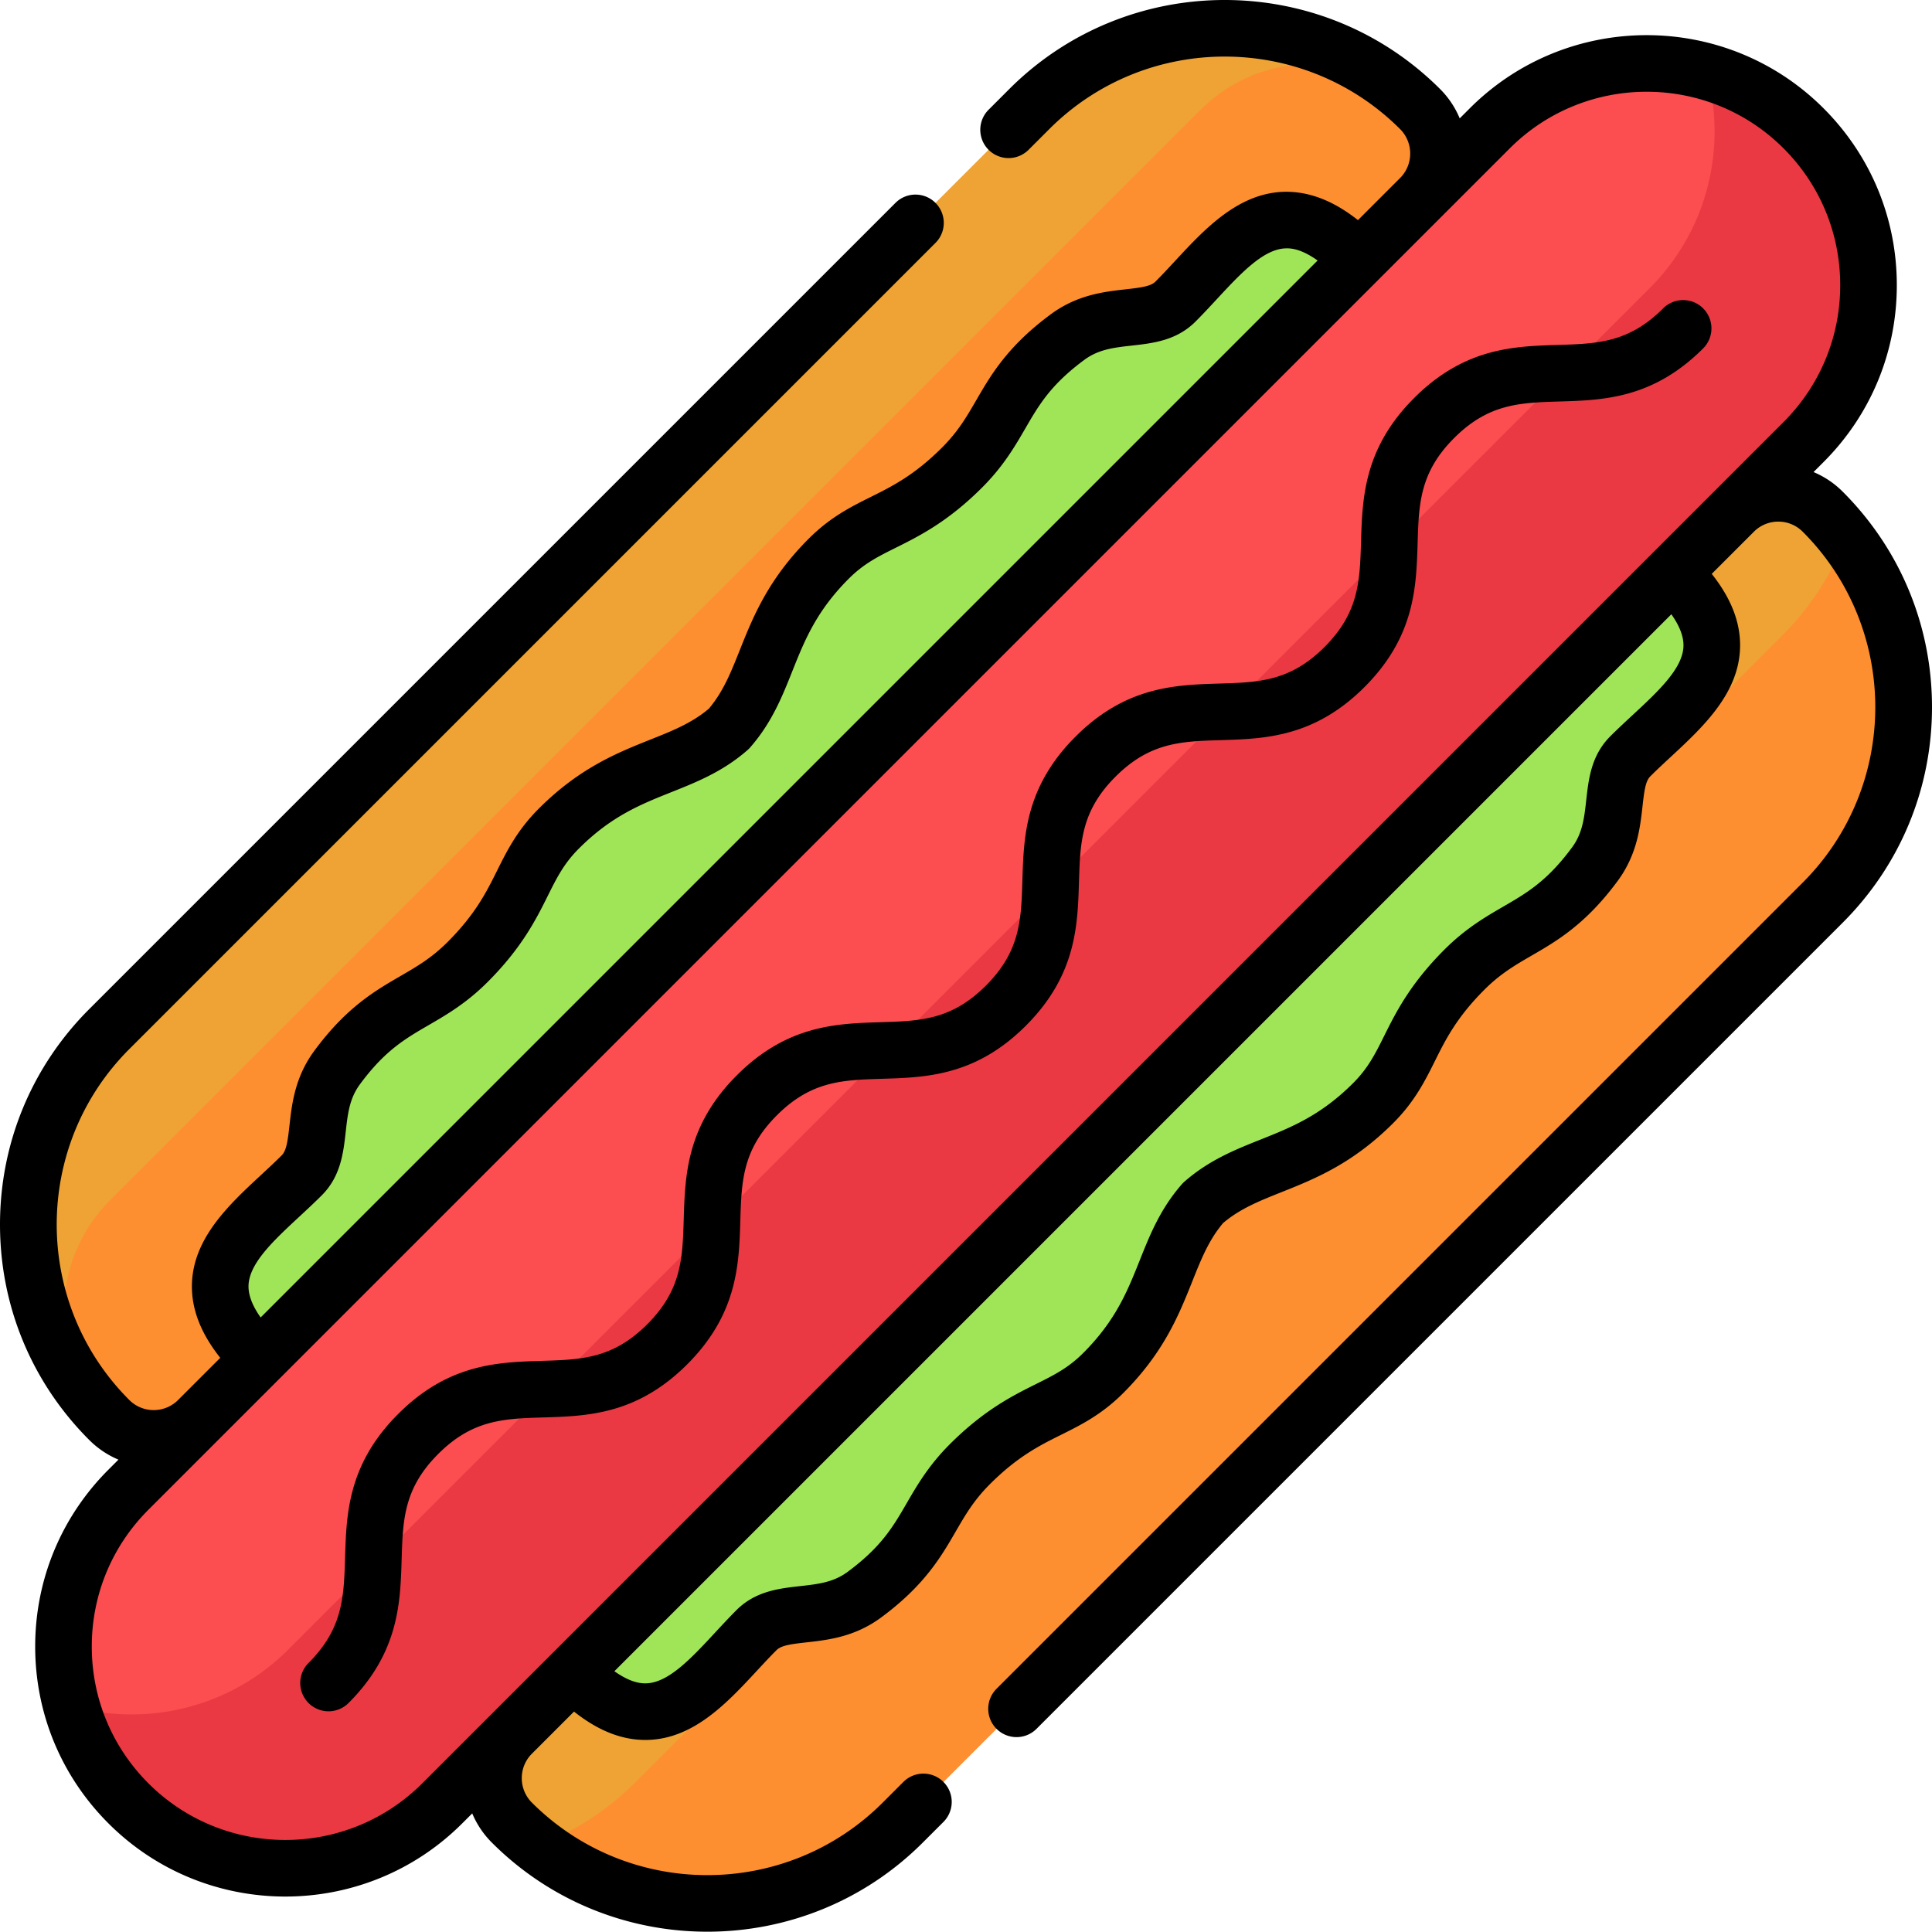 <svg xmlns="http://www.w3.org/2000/svg" viewBox="0 0 512 512"><path fill="#efa335" d="M483.047 135.617c-6.508-6.508-17.055-6.508-23.559 0l18.465-18.469c22.961-22.96 22.961-60.183 0-83.144-22.957-22.957-60.183-22.957-83.14 0l-18.465 18.469c6.504-6.508 6.504-17.055 0-23.559-28.606-28.605-74.98-28.605-103.586 0L28.953 272.723c-28.605 28.605-28.605 74.98 0 103.582 6.504 6.504 17.055 6.504 23.559 0L34.047 394.77c-22.961 22.96-22.961 60.187 0 83.144 22.957 22.961 60.183 22.961 83.14 0l18.465-18.469c-6.504 6.508-6.504 17.055 0 23.563 28.606 28.601 74.98 28.601 103.586 0l243.809-243.813c28.605-28.601 28.605-74.976 0-103.578m0 0"/><path fill="#fc4e51" d="M34.047 477.918c-22.961-22.961-22.961-60.188 0-83.145L394.813 34.008c22.957-22.961 60.183-22.961 83.14 0 22.961 22.957 22.961 60.183 0 83.14l-360.765 360.77c-22.958 22.957-60.184 22.957-83.141 0m0 0"/><path fill="#ea3942" d="M477.953 34.008a58.44 58.44 0 0 0-25.734-15.043c5.511 19.773.508 41.86-15.04 57.41L76.41 437.141c-15.547 15.546-37.637 20.55-57.406 15.039a58.5 58.5 0 0 0 15.039 25.738c22.96 22.957 60.184 22.957 83.144 0l360.766-360.77c22.961-22.957 22.961-60.183 0-83.14m0 0"/><path fill="#fd8f31" d="M376.348 28.914c-.11-.105-.215-.215-.325-.32-16.007-15.813-41.886-15.465-57.796.445L29.074 318.188c-15.906 15.91-16.254 41.789-.441 57.796.105.11.215.215.32.325 6.504 6.504 17.055 6.504 23.559 0L376.348 52.473c6.504-6.504 6.504-17.055 0-23.559m0 0"/><path fill="#a0e557" d="M311.516 79.926c-6.547 6.547-18.11 1.664-28.57 9.383-17.434 12.863-16.075 22.687-27.966 34.578-15.125 15.125-24.742 13.558-35.347 24.164-17.164 17.164-15.281 32.297-26.465 45.078-12.781 11.184-27.914 9.3-45.078 26.465-10.606 10.605-9.04 20.222-24.164 35.347-11.89 11.891-21.715 10.532-34.582 27.965-7.715 10.461-2.832 22.024-9.38 28.57-13.839 13.84-34.183 26.098-11.257 48.633L214.43 214.391 360.148 68.668c-22.535-22.922-34.793-2.582-48.632 11.258m0 0"/><path fill="#fd8f31" d="M489.117 142.523a73 73 0 0 1-16.637 25.692L168.254 472.44a73.05 73.05 0 0 1-25.688 16.641c28.73 22.34 70.27 20.332 96.672-6.074l243.809-243.809c26.402-26.406 28.414-67.941 6.07-96.676m0 0"/><path fill="#a0e557" d="M432.035 200.445c-6.547 6.547-1.664 18.11-9.383 28.57-12.863 17.434-22.687 16.075-34.578 27.965-15.125 15.125-13.558 24.743-24.164 35.352-17.164 17.16-32.297 15.277-45.078 26.461-11.184 12.785-9.3 27.918-26.465 45.078-10.605 10.606-20.222 9.043-35.347 24.164-11.891 11.89-10.532 21.719-27.965 34.582-10.461 7.719-22.024 2.832-28.57 9.38-13.84 13.839-26.098 34.183-48.633 11.257l291.441-291.441c22.922 22.535 2.582 34.792-11.258 48.632m0 0"/><path d="M440.746 81.723c-9.113 9.117-17.41 9.367-27.914 9.687-11.602.352-24.75.75-38.07 14.067-13.324 13.324-13.723 26.472-14.074 38.074-.317 10.504-.567 18.8-9.684 27.918-9.113 9.113-17.41 9.363-27.918 9.683-11.602.352-24.746.746-38.07 14.067-13.32 13.324-13.72 26.472-14.07 38.074-.317 10.504-.567 18.8-9.684 27.914-9.114 9.117-17.414 9.367-27.918 9.688-11.602.351-24.75.75-38.07 14.07-13.325 13.32-13.72 26.469-14.075 38.07-.316 10.504-.566 18.805-9.683 27.918-9.114 9.117-17.414 9.367-27.918 9.688-11.602.351-24.75.75-38.075 14.074-13.324 13.32-13.722 26.472-14.074 38.074-.32 10.504-.57 18.805-9.687 27.918a7.502 7.502 0 0 0 5.3 12.805 7.5 7.5 0 0 0 5.305-2.196c13.324-13.324 13.723-26.472 14.074-38.074.32-10.508.57-18.805 9.688-27.922s17.414-9.367 27.922-9.687c11.601-.352 24.75-.75 38.07-14.074 13.324-13.32 13.723-26.47 14.074-38.067.317-10.508.57-18.805 9.684-27.922 9.113-9.113 17.41-9.363 27.918-9.683 11.601-.352 24.75-.75 38.07-14.07s13.719-26.47 14.07-38.07c.32-10.505.57-18.806 9.684-27.919s17.414-9.363 27.918-9.683c11.602-.352 24.75-.75 38.07-14.07s13.72-26.47 14.07-38.071c.317-10.504.571-18.805 9.684-27.918 9.117-9.113 17.414-9.367 27.918-9.684 11.602-.351 24.75-.75 38.07-14.07a7.5 7.5 0 0 0 0-10.61c-2.925-2.925-7.675-2.925-10.605 0m0 0"/><path d="M488.352 130.313a24.1 24.1 0 0 0-7.743-5.211l2.649-2.649c12.52-12.52 19.418-29.168 19.418-46.875s-6.899-34.355-19.418-46.875c-25.848-25.844-67.903-25.848-93.75 0l-2.668 2.668a24 24 0 0 0-5.192-7.762c-31.48-31.48-82.707-31.48-114.187 0l-5.48 5.48a7.5 7.5 0 0 0 10.609 10.606l5.476-5.476c25.633-25.637 67.34-25.633 92.977-.004 3.566 3.57 3.57 9.379.004 12.95l-11.172 11.17c-6.469-5.112-12.812-7.565-19.246-7.515-12.375.18-21.324 9.825-29.219 18.332-1.789 1.934-3.48 3.754-5.2 5.473-1.25 1.254-3.815 1.594-7.897 2.05-5.708.638-12.813 1.427-19.82 6.598-11.462 8.457-15.872 16.063-19.763 22.77-2.585 4.457-4.82 8.309-9.054 12.543-7.363 7.363-13.223 10.281-18.887 13.102-5.289 2.636-10.762 5.363-16.46 11.062-10.798 10.797-14.794 20.809-18.317 29.64-2.332 5.856-4.36 10.93-8.16 15.423-4.493 3.8-9.57 5.828-15.422 8.16-8.832 3.523-18.844 7.52-29.64 18.316-5.7 5.7-8.427 11.172-11.063 16.461-2.82 5.664-5.739 11.523-13.102 18.887-4.234 4.238-8.086 6.468-12.543 9.054-6.71 3.891-14.312 8.301-22.77 19.766-5.171 7.004-5.96 14.11-6.597 19.82-.457 4.078-.8 6.645-2.05 7.899-1.72 1.715-3.544 3.406-5.474 5.199-8.507 7.895-18.152 16.84-18.332 29.215-.09 6.437 2.383 12.781 7.512 19.25l-11.164 11.164a9.1 9.1 0 0 1-6.473 2.683 9.1 9.1 0 0 1-6.476-2.683c-25.637-25.633-25.637-67.344 0-92.977L247.914 64.371a7.497 7.497 0 0 0 0-10.605 7.497 7.497 0 0 0-10.605 0L23.649 267.422C8.398 282.672 0 302.945 0 324.516c0 21.566 8.398 41.843 23.648 57.093a24.1 24.1 0 0 0 7.743 5.211l-2.649 2.649c-12.52 12.523-19.418 29.168-19.418 46.875s6.899 34.355 19.418 46.875c12.922 12.926 29.899 19.386 46.875 19.386 16.977 0 33.95-6.46 46.875-19.386l2.653-2.649a24.1 24.1 0 0 0 5.207 7.743c15.742 15.742 36.418 23.613 57.093 23.609 20.676 0 41.356-7.871 57.094-23.61l5.48-5.476a7.502 7.502 0 0 0-10.609-10.61l-5.476 5.481c-25.633 25.633-67.34 25.633-92.977 0a9.11 9.11 0 0 1-2.68-6.477 9.1 9.1 0 0 1 2.672-6.468l11.172-11.172c6.352 5.035 12.582 7.515 18.899 7.515l.351-.003c12.375-.18 21.324-9.825 29.219-18.332 1.789-1.93 3.48-3.754 5.2-5.47 1.253-1.253 3.815-1.597 7.898-2.05 5.707-.637 12.816-1.43 19.82-6.598 11.46-8.46 15.87-16.062 19.762-22.773 2.585-4.457 4.82-8.309 9.054-12.54 7.364-7.366 13.223-10.284 18.887-13.105 5.293-2.636 10.762-5.359 16.46-11.058 10.798-10.801 14.794-20.809 18.317-29.64 2.336-5.856 4.36-10.934 8.16-15.427 4.497-3.8 9.57-5.824 15.422-8.16 8.832-3.523 18.844-7.52 29.645-18.316 5.695-5.7 8.422-11.168 11.058-16.461 2.82-5.664 5.739-11.52 13.106-18.887 4.234-4.234 8.082-6.469 12.539-9.055 6.71-3.89 14.312-8.3 22.773-19.761 5.168-7.008 5.961-14.114 6.598-19.82.453-4.083.797-6.649 2.05-7.899 1.716-1.719 3.54-3.41 5.47-5.2 8.507-7.894 18.152-16.843 18.332-29.218.093-6.437-2.383-12.781-7.512-19.25l11.16-11.156q.002-.005.004-.004a9.1 9.1 0 0 1 6.477-2.688c2.445 0 4.746.954 6.476 2.688 25.633 25.633 25.633 67.34 0 92.973L264.086 447.55a7.502 7.502 0 0 0 5.305 12.804 7.48 7.48 0 0 0 5.3-2.195l213.66-213.656C503.602 229.25 512 208.977 512 187.406c0-21.566-8.398-41.843-23.648-57.093M79.395 322.367c1.945-1.805 3.957-3.672 5.875-5.59 5.035-5.03 5.734-11.304 6.351-16.84.527-4.73.98-8.812 3.762-12.578 6.605-8.957 11.988-12.078 18.226-15.695 4.688-2.719 10-5.8 15.621-11.422 9.094-9.094 12.883-16.695 15.926-22.805 2.383-4.789 4.27-8.57 8.239-12.542 8.617-8.618 16.375-11.711 24.593-14.993 6.688-2.668 13.602-5.425 20.121-11.129q.375-.326.704-.707c5.707-6.52 8.464-13.433 11.132-20.12 3.278-8.216 6.375-15.973 14.993-24.59 3.968-3.97 7.75-5.856 12.542-8.239 6.106-3.047 13.708-6.832 22.805-15.926 5.621-5.62 8.703-10.933 11.422-15.625 3.613-6.23 6.738-11.617 15.691-18.226 3.766-2.778 7.848-3.23 12.579-3.758 5.535-.617 11.808-1.316 16.843-6.355 1.914-1.915 3.782-3.926 5.586-5.872 6.418-6.918 12.48-13.449 18.442-13.535 2.5-.082 5.261 1.04 8.332 3.215L69.074 349.141c-2.172-3.07-3.25-5.856-3.215-8.332.086-5.961 6.621-12.024 13.536-18.442m353.21-132.812c-1.945 1.804-3.957 3.672-5.875 5.586v.004c-5.035 5.035-5.734 11.308-6.351 16.84-.527 4.73-.98 8.816-3.758 12.577-6.61 8.958-11.992 12.079-18.226 15.696-4.692 2.719-10.004 5.8-15.625 11.422-9.094 9.093-12.883 16.695-15.922 22.804-2.387 4.79-4.274 8.575-8.243 12.543-8.617 8.618-16.375 11.715-24.593 14.993-6.688 2.667-13.602 5.425-20.121 11.128q-.375.329-.704.707c-5.707 6.52-8.464 13.434-11.132 20.122-3.278 8.214-6.375 15.976-14.993 24.59-3.968 3.972-7.75 5.855-12.542 8.242-6.106 3.043-13.707 6.828-22.805 15.921-5.621 5.622-8.703 10.938-11.422 15.625-3.613 6.235-6.738 11.618-15.691 18.227-3.766 2.777-7.848 3.23-12.579 3.758-5.535.617-11.808 1.316-16.843 6.351-1.914 1.918-3.782 3.93-5.586 5.875-6.418 6.918-12.48 13.45-18.442 13.536-2.492.062-5.261-1.04-8.332-3.211l280.106-280.106c2.172 3.067 3.25 5.856 3.215 8.332-.086 5.957-6.618 12.02-13.536 18.438m40.047-77.711-360.765 360.77c-20 19.995-52.54 19.995-72.54 0-9.687-9.688-15.023-22.567-15.023-36.27 0-13.7 5.336-26.578 15.024-36.266l360.765-360.77c10-9.995 23.137-14.995 36.27-14.995 13.137 0 26.27 5 36.27 14.996 9.687 9.691 15.023 22.57 15.023 36.27s-5.336 26.577-15.024 36.265m0 0"/></svg>
